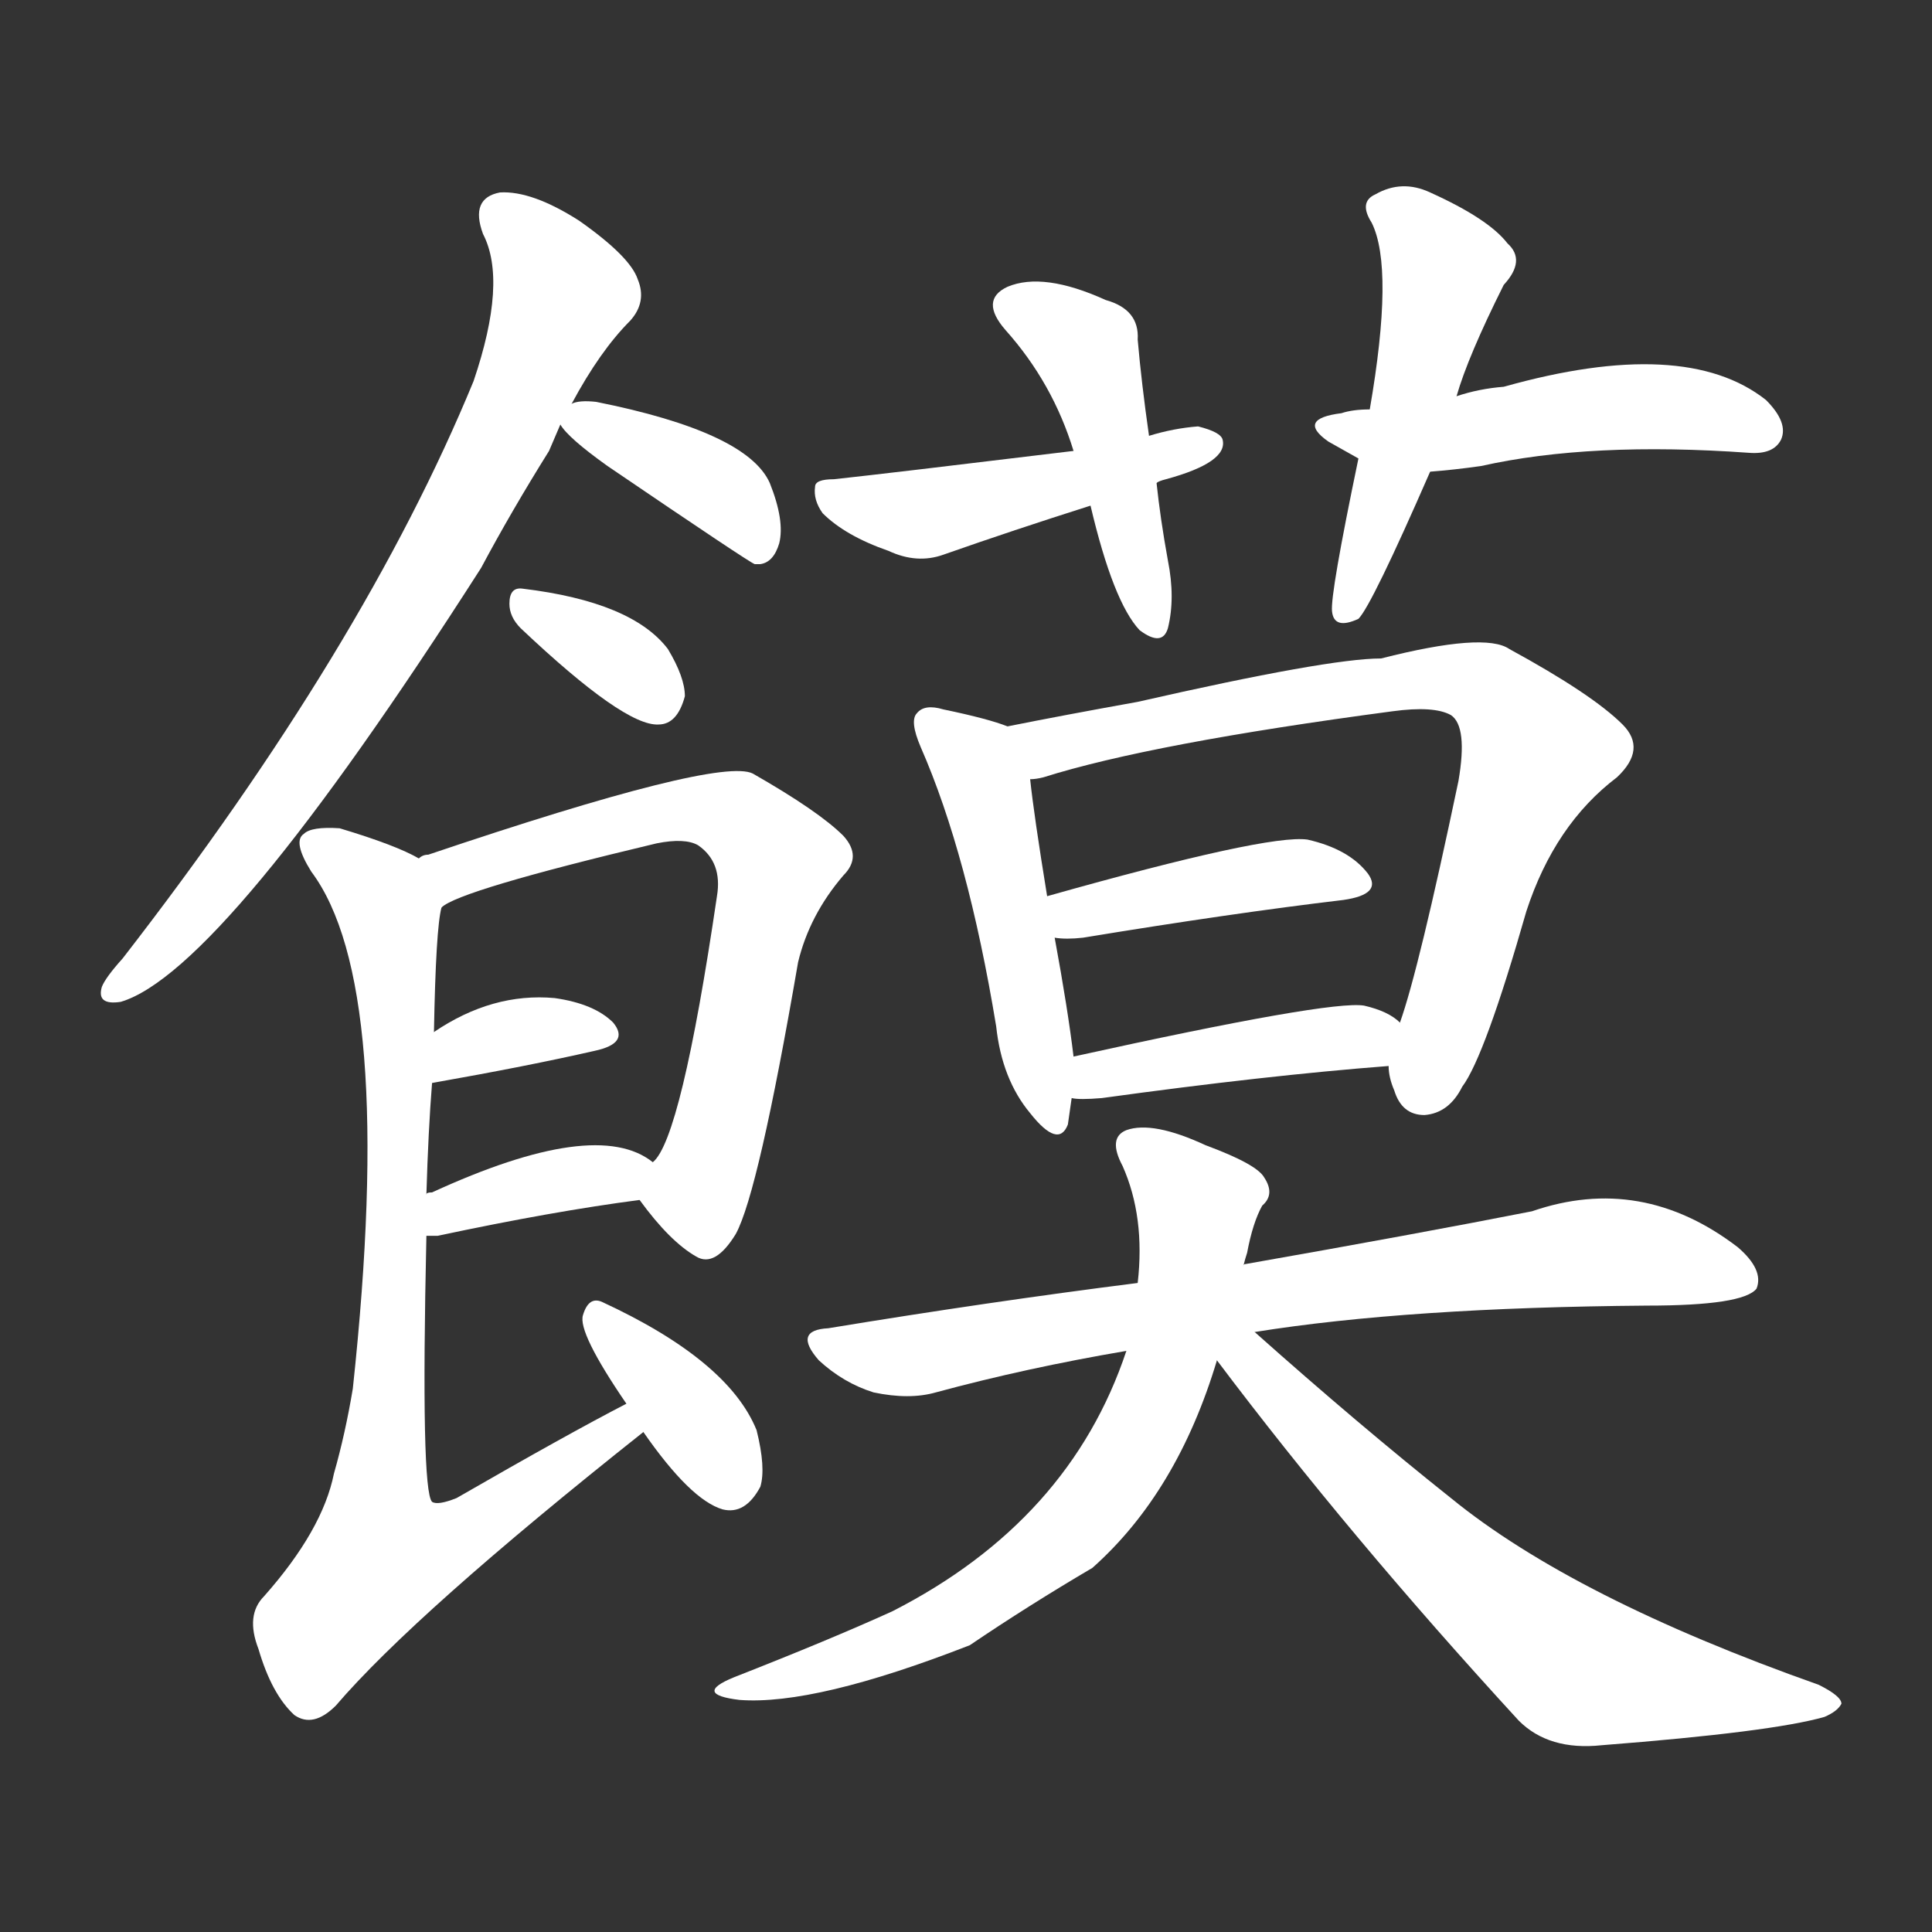 <svg version="1.1" viewBox="0 0 1024 1024" xmlns="http://www.w3.org/2000/svg">
  <rect x="0" y="0" width="1024" height="1024" fill="#333333" stroke="none"/>
  <g transform="scale(1, -1) translate(0, -900)">
    <style type="text/css">
        .stroke1 {fill: #FFFFFF;}
        .stroke2 {fill: #FFFFFF;}
        .stroke3 {fill: #FFFFFF;}
        .stroke4 {fill: #FFFFFF;}
        .stroke5 {fill: #FFFFFF;}
        .stroke6 {fill: #FFFFFF;}
        .stroke7 {fill: #FFFFFF;}
        .stroke8 {fill: #FFFFFF;}
        .stroke9 {fill: #FFFFFF;}
        .stroke10 {fill: #FFFFFF;}
        .stroke11 {fill: #FFFFFF;}
        .stroke12 {fill: #FFFFFF;}
        .stroke13 {fill: #FFFFFF;}
        .stroke14 {fill: #FFFFFF;}
        .stroke15 {fill: #FFFFFF;}
        .stroke16 {fill: #FFFFFF;}
        .stroke17 {fill: #FFFFFF;}
        .stroke18 {fill: #FFFFFF;}
        .stroke19 {fill: #FFFFFF;}
        .stroke20 {fill: #FFFFFF;}
        text {
            font-family: Helvetica;
            font-size: 50px;
            fill: #FFFFFF;}
            paint-order: stroke;
            stroke: #000000;
            stroke-width: 4px;
            stroke-linecap: butt;
            stroke-linejoin: miter;
            font-weight: 800;
        }
    </style>

    <path d="M 303 686 Q 318 714 334 730 Q 343 740 338 752 Q 334 764 307 783 Q 282 799 265 798 Q 249 795 256 776 Q 269 751 251 698 Q 193 557 65 392 Q 56 382 54 377 Q 51 367 64 369 Q 118 385 255 599 Q 271 629 291 661 L 297 675 L 303 686 Z" class="stroke1"/>
    <path d="M 297 675 Q 301 668 322 653 Q 397 602 400 601 L 403 601 Q 410 602 413 612 Q 416 624 408 644 Q 396 671 316 687 Q 307 688 303 686 C 291 683 291 683 297 675 Z" class="stroke2"/>
    <path d="M 276 567 Q 331 515 349 516 Q 359 516 363 531 Q 363 541 354 556 Q 335 581 277 588 Q 270 589 270 580 Q 270 573 276 567 Z" class="stroke3"/>
    <path d="M 339 264 Q 355 242 369 234 Q 379 228 390 246 Q 402 268 423 390 Q 429 415 447 436 Q 457 446 447 457 Q 434 470 399 490 Q 381 499 227 447 Q 224 447 222 445 C 194 435 207 406 234 419 Q 243 428 348 453 Q 363 456 370 452 Q 383 443 380 425 Q 361 296 346 284 C 336 268 336 268 339 264 Z" class="stroke4"/>
    <path d="M 229 326 Q 280 335 315 343 Q 334 347 325 358 Q 315 368 294 371 Q 261 374 230 353 C 205 337 199 321 229 326 Z" class="stroke5"/>
    <path d="M 226 245 Q 227 245 232 245 Q 293 258 339 264 C 369 268 369 268 346 284 Q 316 308 229 268 Q 226 268 226 267 C 198 257 196 245 226 245 Z" class="stroke6"/>
    <path d="M 332 156 Q 301 140 242 106 Q 232 102 229 104 Q 223 110 226 245 L 226 267 Q 227 301 229 326 L 230 353 Q 231 408 234 419 C 236 439 236 439 222 445 Q 210 452 180 461 Q 165 462 161 458 Q 155 454 165 438 Q 210 378 187 164 Q 183 140 177 119 Q 171 89 140 54 Q 130 44 137 26 Q 144 2 156 -9 Q 166 -16 178 -4 Q 220 45 341 141 C 364 160 359 170 332 156 Z" class="stroke7"/>
    <path d="M 341 141 Q 366 105 383 100 Q 395 97 403 112 Q 406 122 401 142 Q 386 179 319 210 Q 312 213 309 203 Q 306 194 332 156 L 341 141 Z" class="stroke8"/>
    <path d="M 609 669 Q 605 697 603 720 Q 604 736 586 741 Q 553 756 534 748 Q 519 741 533 725 Q 558 697 569 661 L 578 632 Q 590 581 604 566 Q 616 557 619 567 Q 623 583 619 603 Q 615 625 613 644 L 609 669 Z" class="stroke9"/>
    <path d="M 613 644 Q 614 645 618 646 Q 651 655 648 667 Q 647 671 635 674 Q 622 673 609 669 L 569 661 Q 470 649 442 646 Q 432 646 432 642 Q 431 635 436 628 Q 448 616 471 608 Q 486 601 500 606 Q 537 619 578 632 L 613 644 Z" class="stroke10"/>
    <path d="M 772 690 Q 778 711 797 749 Q 809 762 799 771 Q 789 784 758 798 Q 743 805 729 797 Q 720 793 727 782 Q 739 758 726 683 L 720 657 Q 705 585 706 576 Q 707 566 720 572 Q 727 579 758 650 L 772 690 Z" class="stroke11"/>
    <path d="M 758 650 Q 771 651 785 653 Q 843 666 927 660 Q 940 659 944 667 Q 948 676 936 688 Q 893 722 797 695 Q 784 694 772 690 L 726 683 Q 717 683 711 681 Q 687 678 704 666 Q 711 662 720 657 C 736 648 736 648 758 650 Z" class="stroke12"/>
    <path d="M 534 515 Q 524 519 500 524 Q 490 527 486 522 Q 482 518 488 504 Q 513 447 528 356 Q 531 328 546 310 Q 561 291 566 304 L 568 318 L 569 340 Q 566 365 559 403 L 555 425 Q 548 468 546 487 C 543 512 543 512 534 515 Z" class="stroke13"/>
    <path d="M 736 335 Q 736 329 739 322 Q 743 309 755 309 Q 768 310 775 324 Q 787 340 809 417 Q 824 463 857 488 Q 873 503 860 516 Q 844 532 800 556 Q 787 565 732 551 Q 704 551 603 528 Q 564 521 534 515 C 505 509 517 480 546 487 Q 549 487 553 488 Q 610 506 738 523 Q 760 526 769 521 Q 778 515 773 486 Q 752 386 742 358 L 736 335 Z" class="stroke14"/>
    <path d="M 559 403 Q 565 402 574 403 Q 653 416 712 423 Q 733 426 725 437 Q 715 450 693 455 Q 672 458 555 425 C 526 417 529 406 559 403 Z" class="stroke15"/>
    <path d="M 568 318 Q 572 317 584 318 Q 671 330 736 335 C 766 337 766 340 742 358 Q 736 364 723 367 Q 705 370 569 340 C 540 334 538 321 568 318 Z" class="stroke16"/>
    <path d="M 665 194 Q 746 207 873 208 Q 924 208 931 217 Q 935 227 921 239 Q 870 278 812 258 Q 751 246 660 230 Q 659 230 659 229 L 603 220 Q 524 210 439 196 Q 420 195 434 179 Q 447 167 463 162 Q 482 158 496 162 Q 544 175 597 184 L 665 194 Z" class="stroke17"/>
    <path d="M 659 229 Q 660 233 661 236 Q 664 252 669 261 Q 676 267 670 276 Q 666 283 639 293 Q 611 306 597 301 Q 587 297 595 282 Q 607 255 603 220 L 597 184 Q 567 94 473 46 Q 440 31 389 11 Q 367 2 392 -1 Q 432 -4 514 28 Q 545 49 579 69 Q 624 109 645 179 L 659 229 Z" class="stroke18"/>
    <path d="M 645 179 Q 715 86 805 -12 Q 821 -28 849 -25 Q 939 -18 967 -10 Q 974 -7 976 -3 Q 976 1 964 7 Q 834 53 769 106 Q 720 145 665 194 C 643 214 627 203 645 179 Z" class="stroke19"/>
</g></svg>